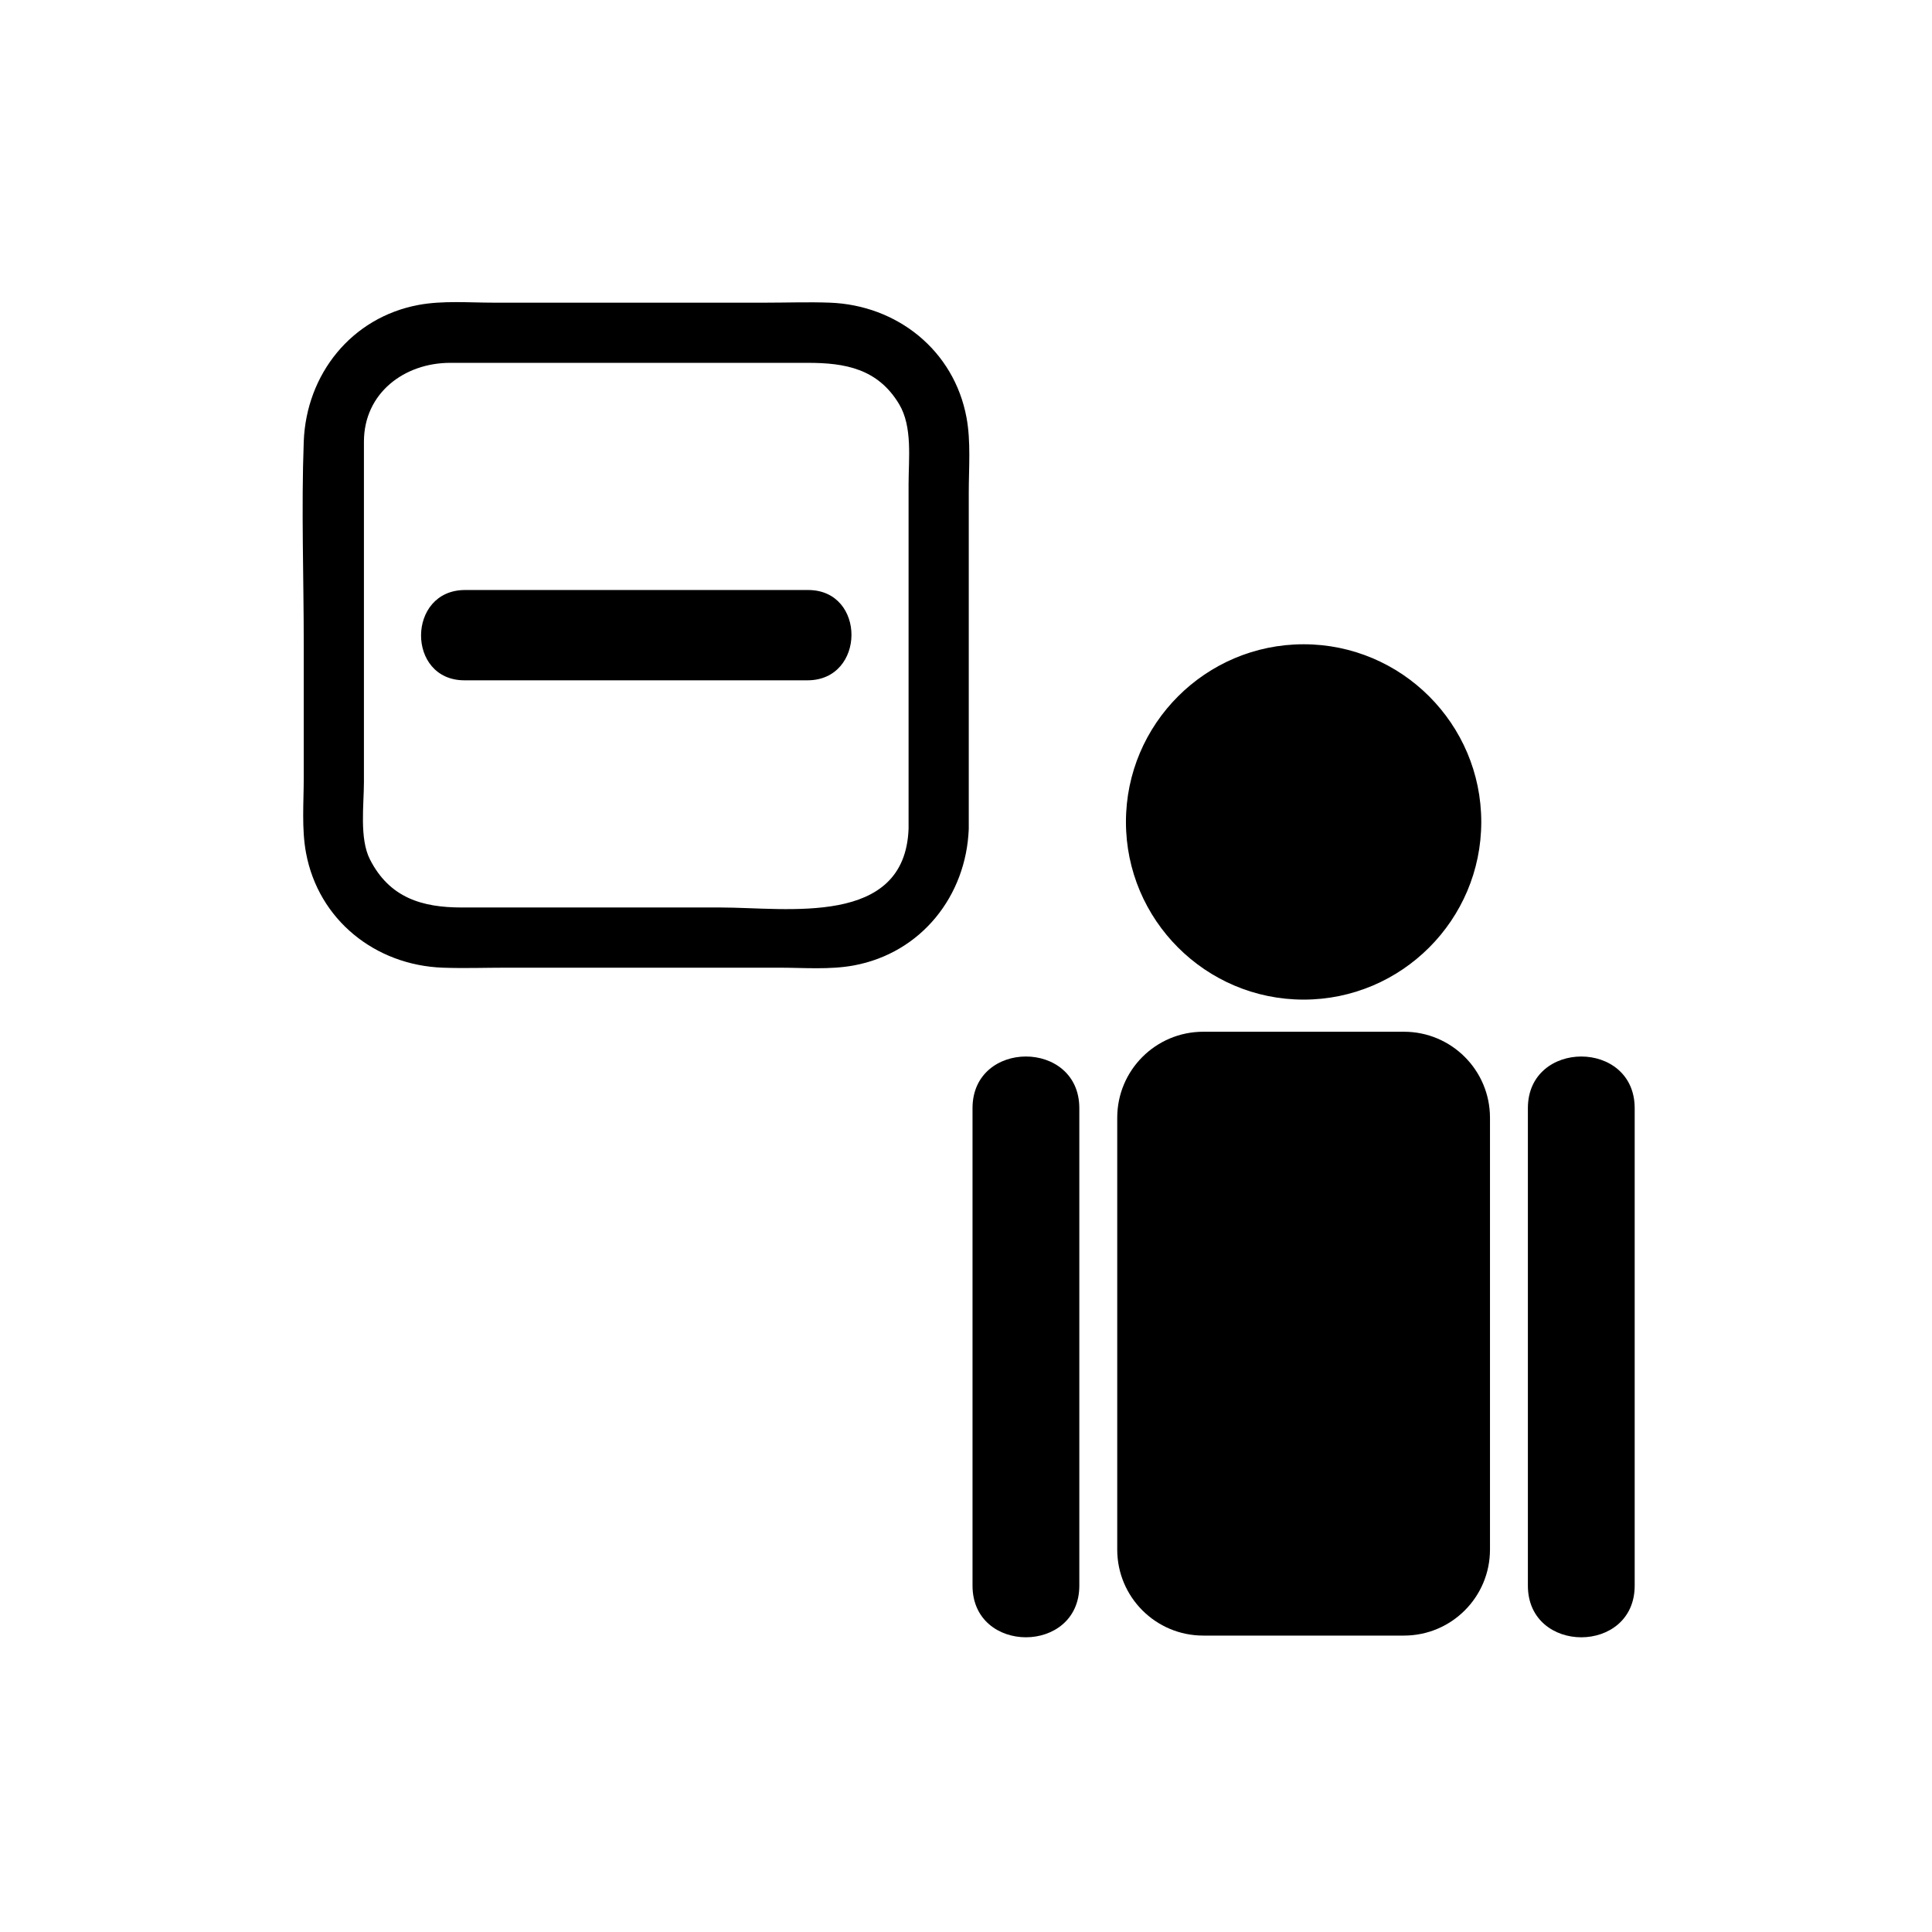 <svg xmlns="http://www.w3.org/2000/svg" viewBox="20 20 321 321">
<g fill="#000">
<circle cx="236.593" cy="156.564" r="28.837"/>
<path d="m236.594,186.084c-16.276,0-29.52-13.244-29.52-29.52s13.243-29.52 29.52-29.52c16.275,0 29.517,13.244 29.517,29.52s-13.242,29.52-29.517,29.52zm0-57.674c-15.525,0-28.154,12.63-28.154,28.154 0,15.522 12.629,28.154 28.154,28.154 15.523,0 28.15-12.632 28.15-28.154 0-15.523-12.627-28.154-28.15-28.154z"/>
<path d="m267.559,277.459c0,7.895-6.4,14.291-14.293,14.291h-33.348c-7.893,0-14.291-6.396-14.291-14.291v-71.745c0-7.894 6.398-14.291 14.291-14.291h33.348c7.893,0 14.293,6.397 14.293,14.291v71.745z"/>
<path d="m273.856,204.122c0,16.776 0,62.553 0,79.331 0,11.443 17.745,11.443 17.745,0 0-16.778 0-62.555 0-79.331 .001-11.444-17.745-11.444-17.745,0z"/>
<path d="m181.583,204.12c0,16.778 0,62.554 0,79.331 0,11.443 17.745,11.443 17.745,0 0-16.777 0-62.553 0-79.331 0-11.443-17.745-11.443-17.745,0z"/>
<path d="m170.959,157.688c-.602,16.38-20.151,13.09-31.255,13.09-14.331,0-28.662,0-42.993,0-6.572,0-11.992-1.599-15.246-7.987-1.769-3.474-.999-9.064-.999-12.841 0-15.064 0-30.127 0-45.191 0-3.789 0-7.577 0-11.365 0-8.113 6.742-13.109 14.329-13.109 13.415,0 26.83,0 40.244,0 6.399,0 12.798,0 19.197,0 6.193,0 11.609,.975 15.145,6.851 2.259,3.755 1.577,9.088 1.577,13.313 0,7.202 0,14.404 0,21.607 .001,11.877 .001,23.754 .001,35.632 0,6.449 10,6.449 10,0 0-11.216 0-22.432 0-33.648 0-7.414 0-14.828 0-22.241 0-4.054 .371-8.414-.375-12.426-2.074-11.169-11.536-18.676-22.715-19.086-3.528-.13-7.085,0-10.614,0-15.092,0-30.184,0-45.275,0-4.054,0-8.414-.37-12.427,.375-11.169,2.073-18.675,11.535-19.086,22.714-.411,11.184 0,22.458 0,33.648 0,7.414 0,14.828 0,22.241 0,4.055-.37,8.414 .375,12.427 2.073,11.17 11.534,18.676 22.714,19.087 3.528,.13 7.085,0 10.614,0 15.092,0 30.184,0 45.275,0 4.054,0 8.414,.37 12.426-.375 11.17-2.074 18.677-11.536 19.087-22.715 .238-6.453-9.762-6.43-9.999-.001z"/>
<path d="m97.16,133.033c19,0 38,0 57,0 9.687,0 9.772-15.003 .108-15.003-19,0-38,0-57,0-9.686,0-9.772,15.003-.108,15.003z"/>
</g>
</svg>

